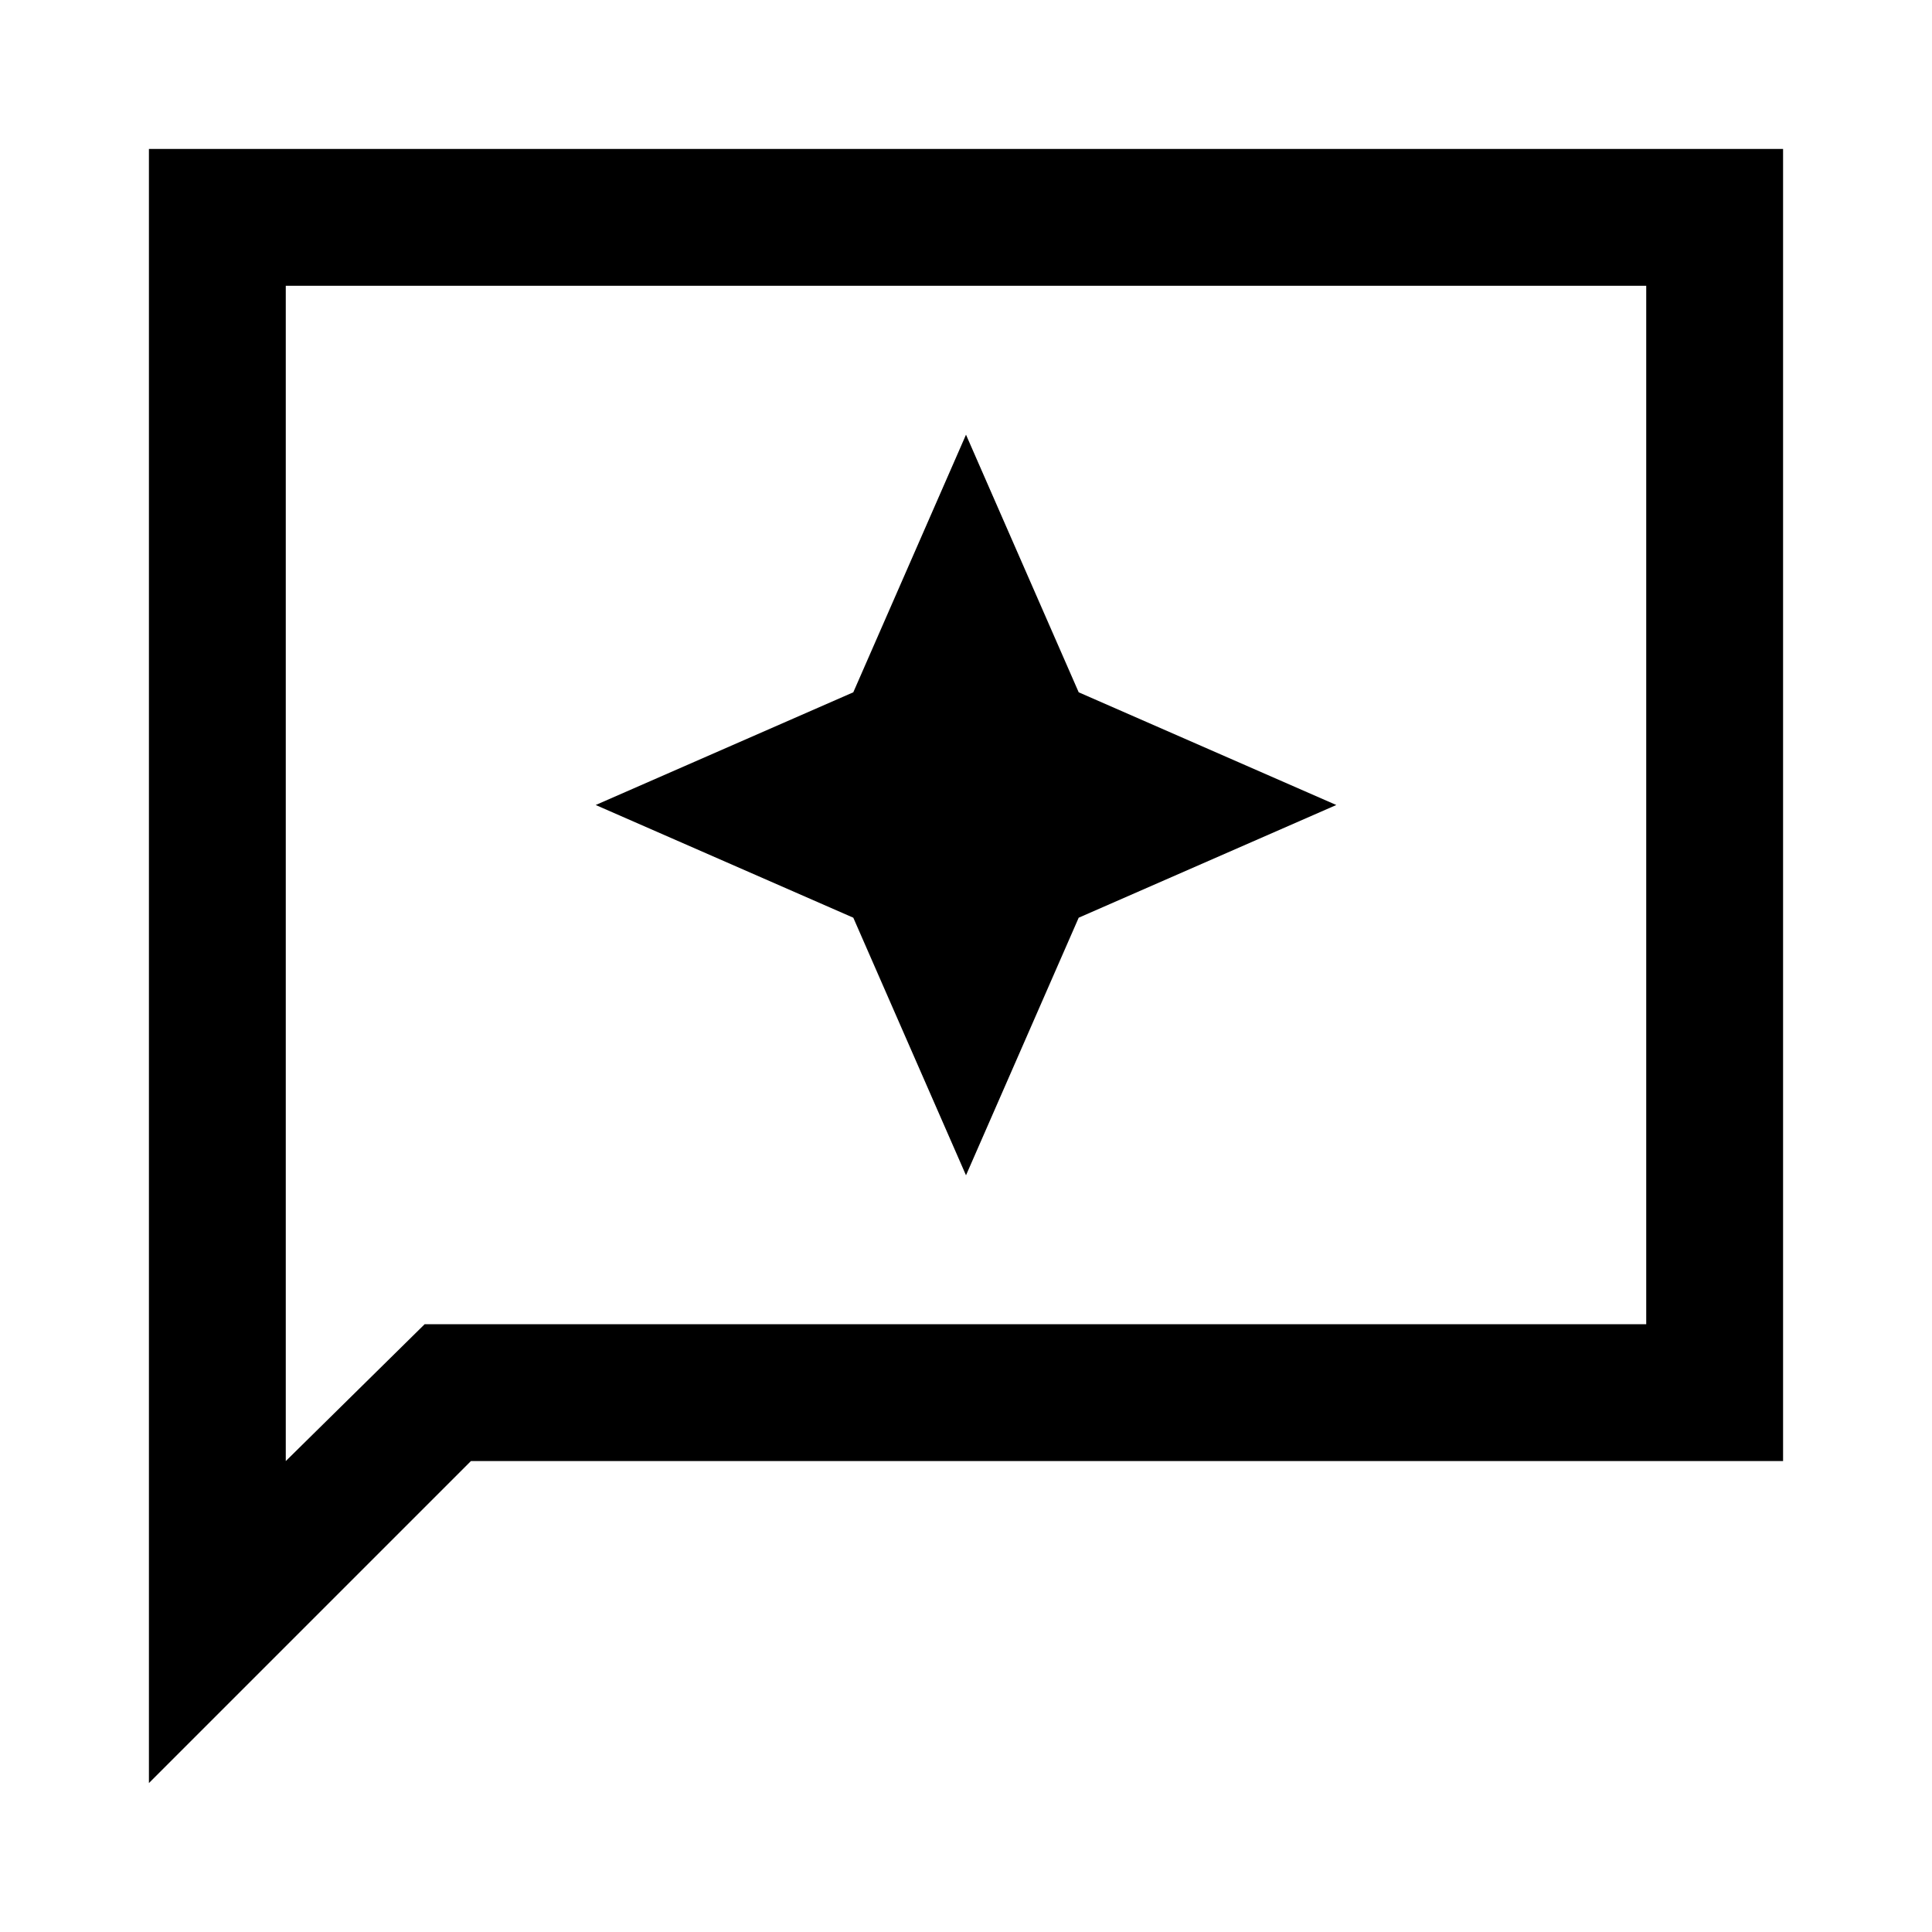 <svg xmlns="http://www.w3.org/2000/svg" height="48" width="48"><path d="M24 29.2 26.8 22.8 33.2 20 26.8 17.2 24 10.8 21.2 17.2 14.8 20 21.2 22.8ZM3.7 44.3V3.7H44.3V36.3H11.7ZM7.1 36.3 10.55 32.9H40.9V7.1H7.1ZM7.1 36.3V7.1V32.9Z"/></svg>
